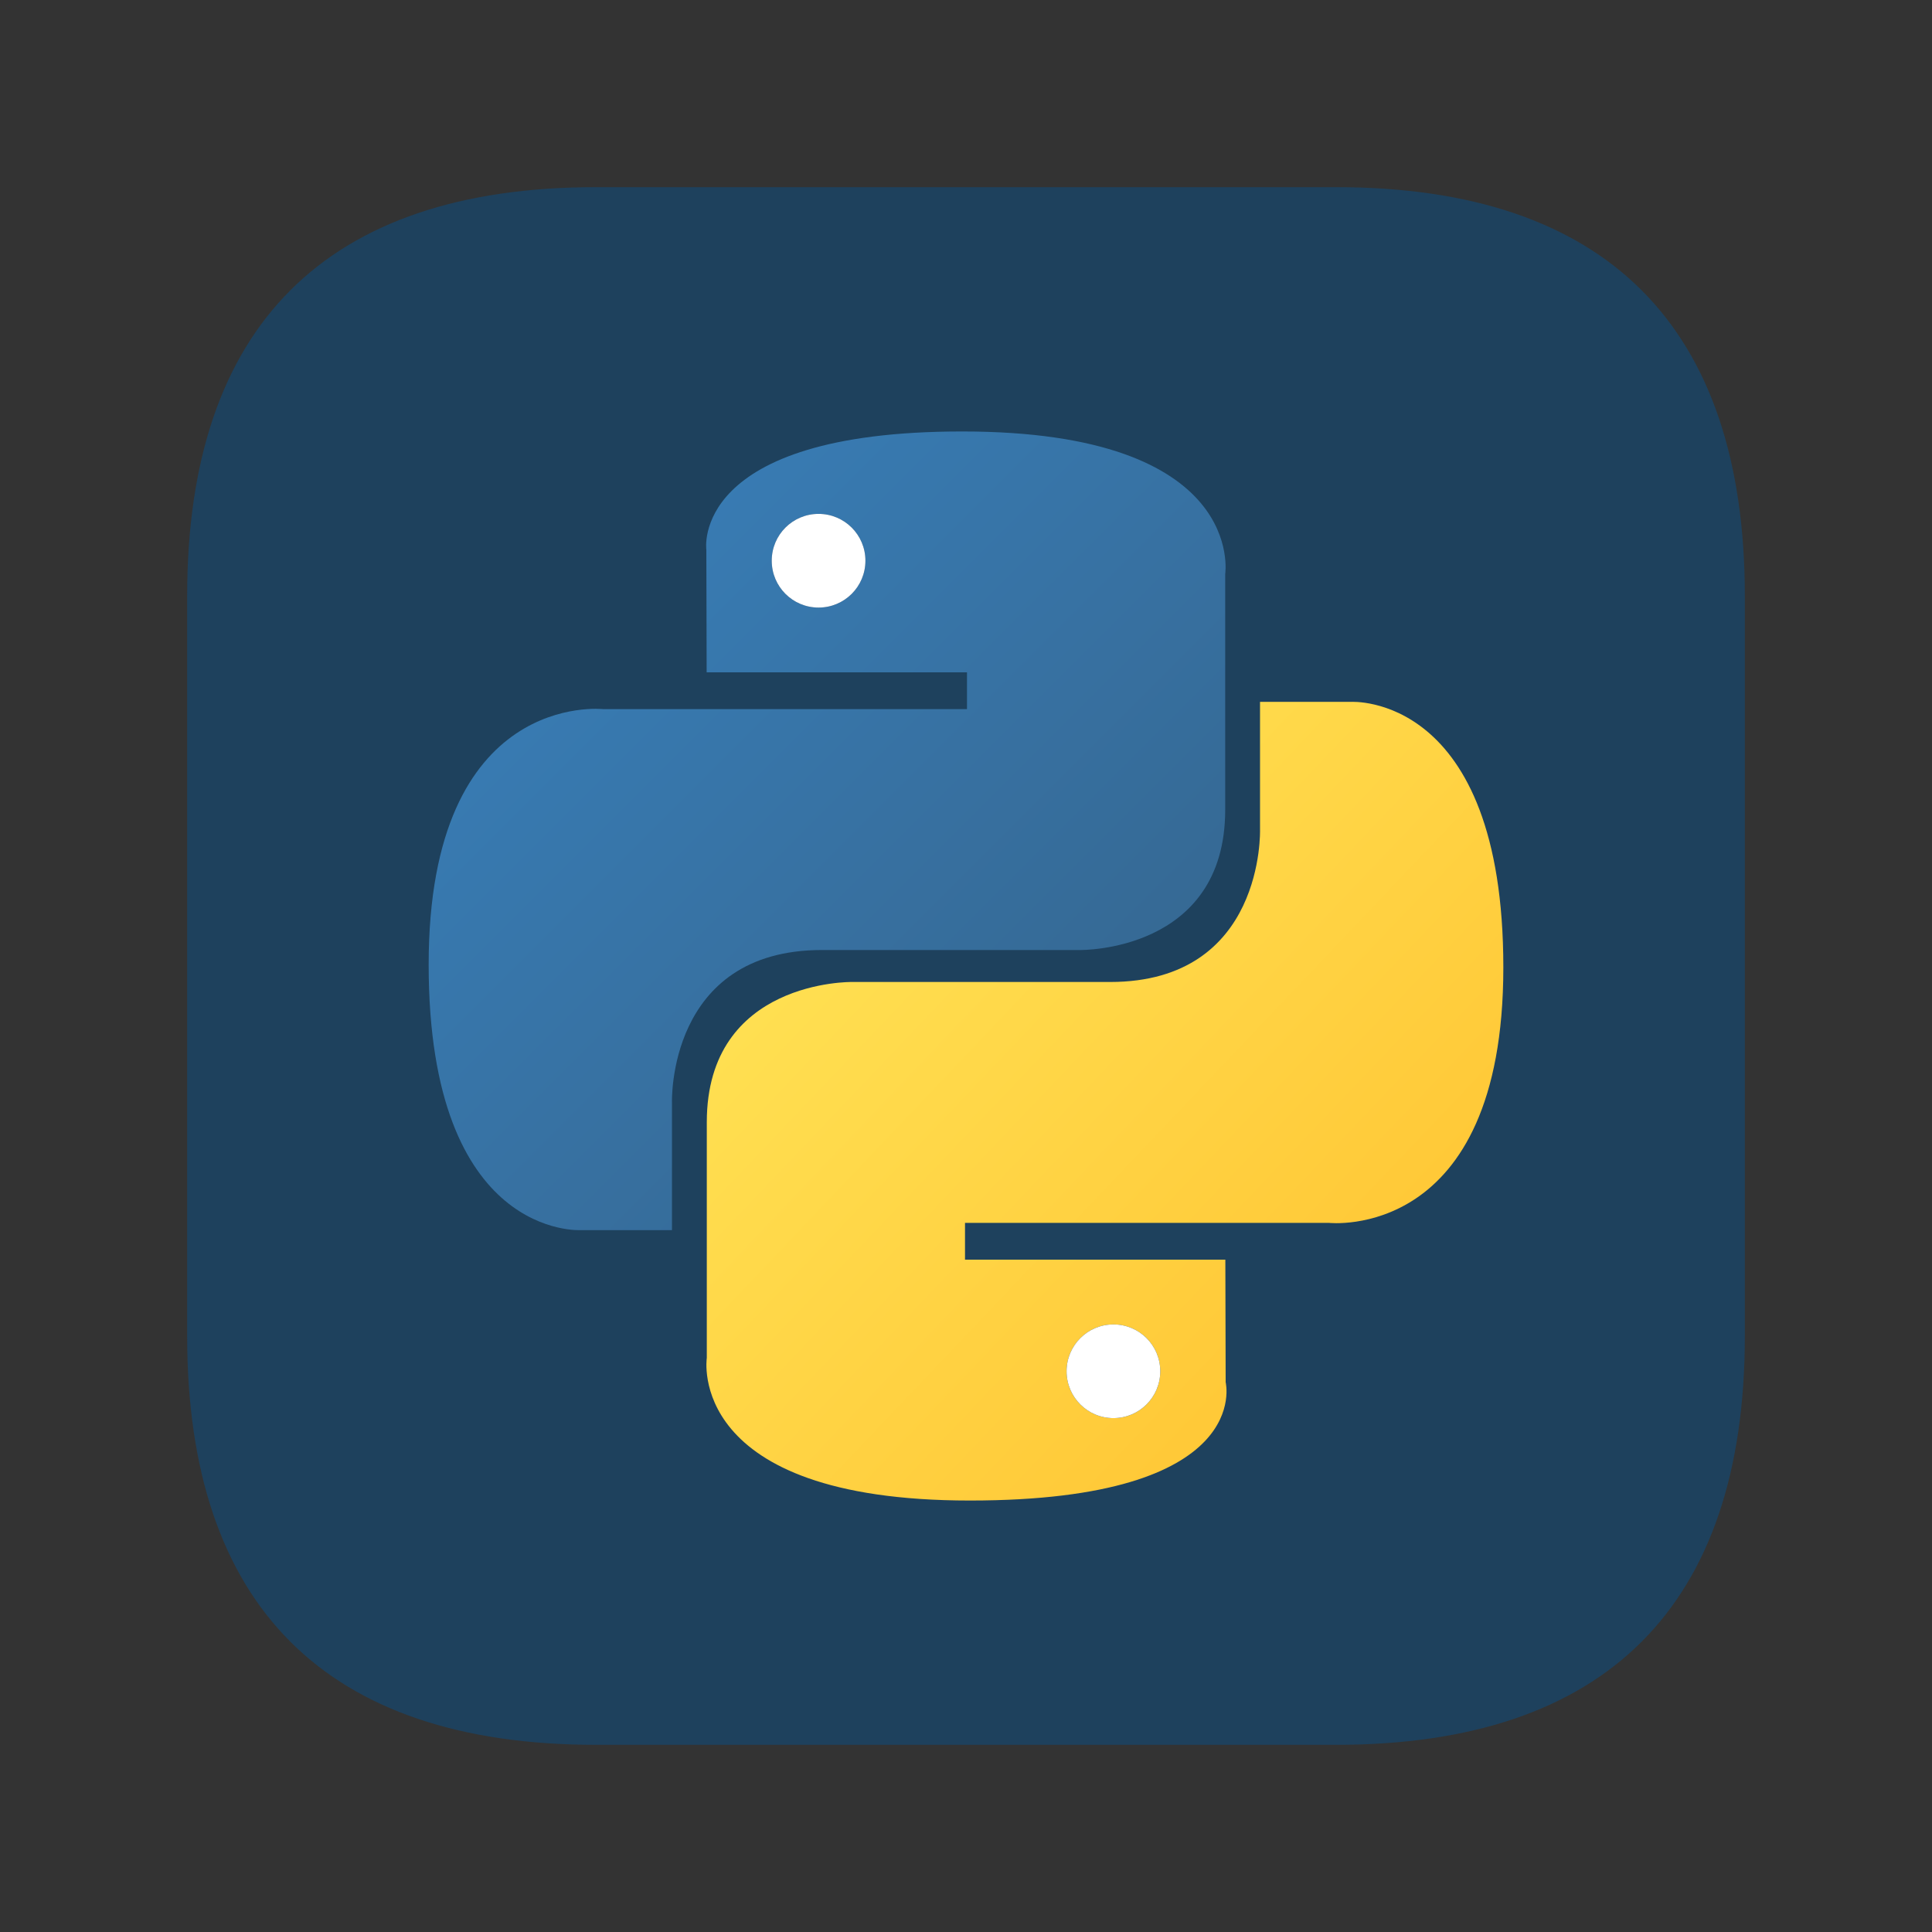 <?xml version="1.0" encoding="UTF-8"?>
<svg xmlns="http://www.w3.org/2000/svg" xmlns:xlink="http://www.w3.org/1999/xlink" viewBox="0 0 800 800">
  <rect x="0" y="0" width="800" height="800" fill="#333333" stroke="none"/>
  <defs>
    <style>
      .uuid-457908aa-fd63-4693-9d32-ec113cb4e084 {
        fill: none;
      }

      .uuid-457908aa-fd63-4693-9d32-ec113cb4e084, .uuid-c403ceb4-af6e-44a4-9e03-66a40cc779c0, .uuid-af70c173-30b1-47f8-ad4e-e2c263ddb6ca, .uuid-3c7f04e7-bcfb-4360-b2c3-4d788f16e8bf, .uuid-526c276f-1b81-4fef-a6ac-b29f85e0d8b4 {
        stroke-width: 0px;
      }

      .uuid-c403ceb4-af6e-44a4-9e03-66a40cc779c0 {
        fill: #1e415d;
      }

      .uuid-af70c173-30b1-47f8-ad4e-e2c263ddb6ca {
        fill: url(#uuid-b10b2d7f-fbaf-4723-89e7-f3ac9666db82);
      }

      .uuid-3c7f04e7-bcfb-4360-b2c3-4d788f16e8bf {
        fill: url(#uuid-d36ca4aa-e950-477a-998e-d3ccfda59d1d);
      }

      .uuid-526c276f-1b81-4fef-a6ac-b29f85e0d8b4 {
        fill: #fff;
      }
    </style>
    <linearGradient id="uuid-d36ca4aa-e950-477a-998e-d3ccfda59d1d" x1="-448.03" y1="1702.16" x2="-447.66" y2="1701.79" gradientTransform="translate(265374.07 1009842.59) scale(591.82 -593.14)" gradientUnits="userSpaceOnUse">
      <stop offset="0" stop-color="#387eb8"/>
      <stop offset="1" stop-color="#366994"/>
    </linearGradient>
    <linearGradient id="uuid-b10b2d7f-fbaf-4723-89e7-f3ac9666db82" x1="-448.15" y1="1702.26" x2="-447.75" y2="1701.88" gradientTransform="translate(265580.32 1010043.45) scale(591.82 -593.14)" gradientUnits="userSpaceOnUse">
      <stop offset="0" stop-color="#ffe052"/>
      <stop offset="1" stop-color="#ffc331"/>
    </linearGradient>
  </defs>
  <g id="uuid-0c4b3aaf-2948-46d8-b2bb-e3c6db165961" data-name="Layer 5">
    <rect class="uuid-457908aa-fd63-4693-9d32-ec113cb4e084" width="800" height="800"/>
  </g>
  <g id="uuid-a719b247-1ef4-416a-9b03-b6dc3adf9c93" data-name="Layer 3">
    <path class="uuid-c403ceb4-af6e-44a4-9e03-66a40cc779c0" d="M553.24,77.5H246.76c-111.77,0-169.26,57.5-169.26,169.26v306.48c0,111.76,57.49,169.26,169.26,169.26h306.48c111.76,0,169.26-57.49,169.26-169.26V246.76c0-111.77-57.5-169.26-169.26-169.26Z"/>
  </g>
  <g id="uuid-26d84f57-2c0d-43f1-9ccc-0ae9fdd2d5ce" data-name="Layer 1">
    <g>
      <path class="uuid-3c7f04e7-bcfb-4360-b2c3-4d788f16e8bf" d="M398.4,178.66c-112.97,0-105.92,48.99-105.92,48.99l.13,50.75h107.8v15.24h-150.62s-72.29-8.2-72.29,105.79,63.1,109.94,63.1,109.94h37.65v-52.89s-2.03-63.1,62.09-63.1h106.92s60.07.97,60.07-58.05v-97.61s9.12-59.06-108.93-59.06ZM338.95,251.58c-10.72,0-19.39-8.67-19.39-19.4s8.67-19.39,19.39-19.39,19.4,8.67,19.4,19.39-8.67,19.4-19.4,19.4Z"/>
      <path class="uuid-526c276f-1b81-4fef-a6ac-b29f85e0d8b4" d="M358.35,232.18c0,10.73-8.67,19.4-19.4,19.4s-19.39-8.67-19.39-19.4,8.67-19.39,19.39-19.39,19.4,8.67,19.4,19.39Z"/>
      <path class="uuid-af70c173-30b1-47f8-ad4e-e2c263ddb6ca" d="M559.4,290.63h-37.65v52.89s2.03,63.1-62.09,63.1h-106.92s-60.07-.97-60.07,58.05v97.61s-9.12,59.06,108.93,59.06,105.92-48.99,105.92-48.99l-.13-50.75h-107.8v-15.24h150.62s72.29,8.2,72.29-105.79-63.1-109.94-63.1-109.94ZM461.05,548.42c10.72,0,19.39,8.67,19.39,19.4s-8.67,19.39-19.39,19.39-19.4-8.67-19.4-19.39,8.67-19.4,19.4-19.4Z"/>
      <path class="uuid-526c276f-1b81-4fef-a6ac-b29f85e0d8b4" d="M480.44,567.82c0,10.72-8.67,19.39-19.39,19.39s-19.4-8.67-19.4-19.39,8.67-19.4,19.4-19.4,19.39,8.67,19.39,19.4Z"/>
    </g>
  </g>
</svg>
